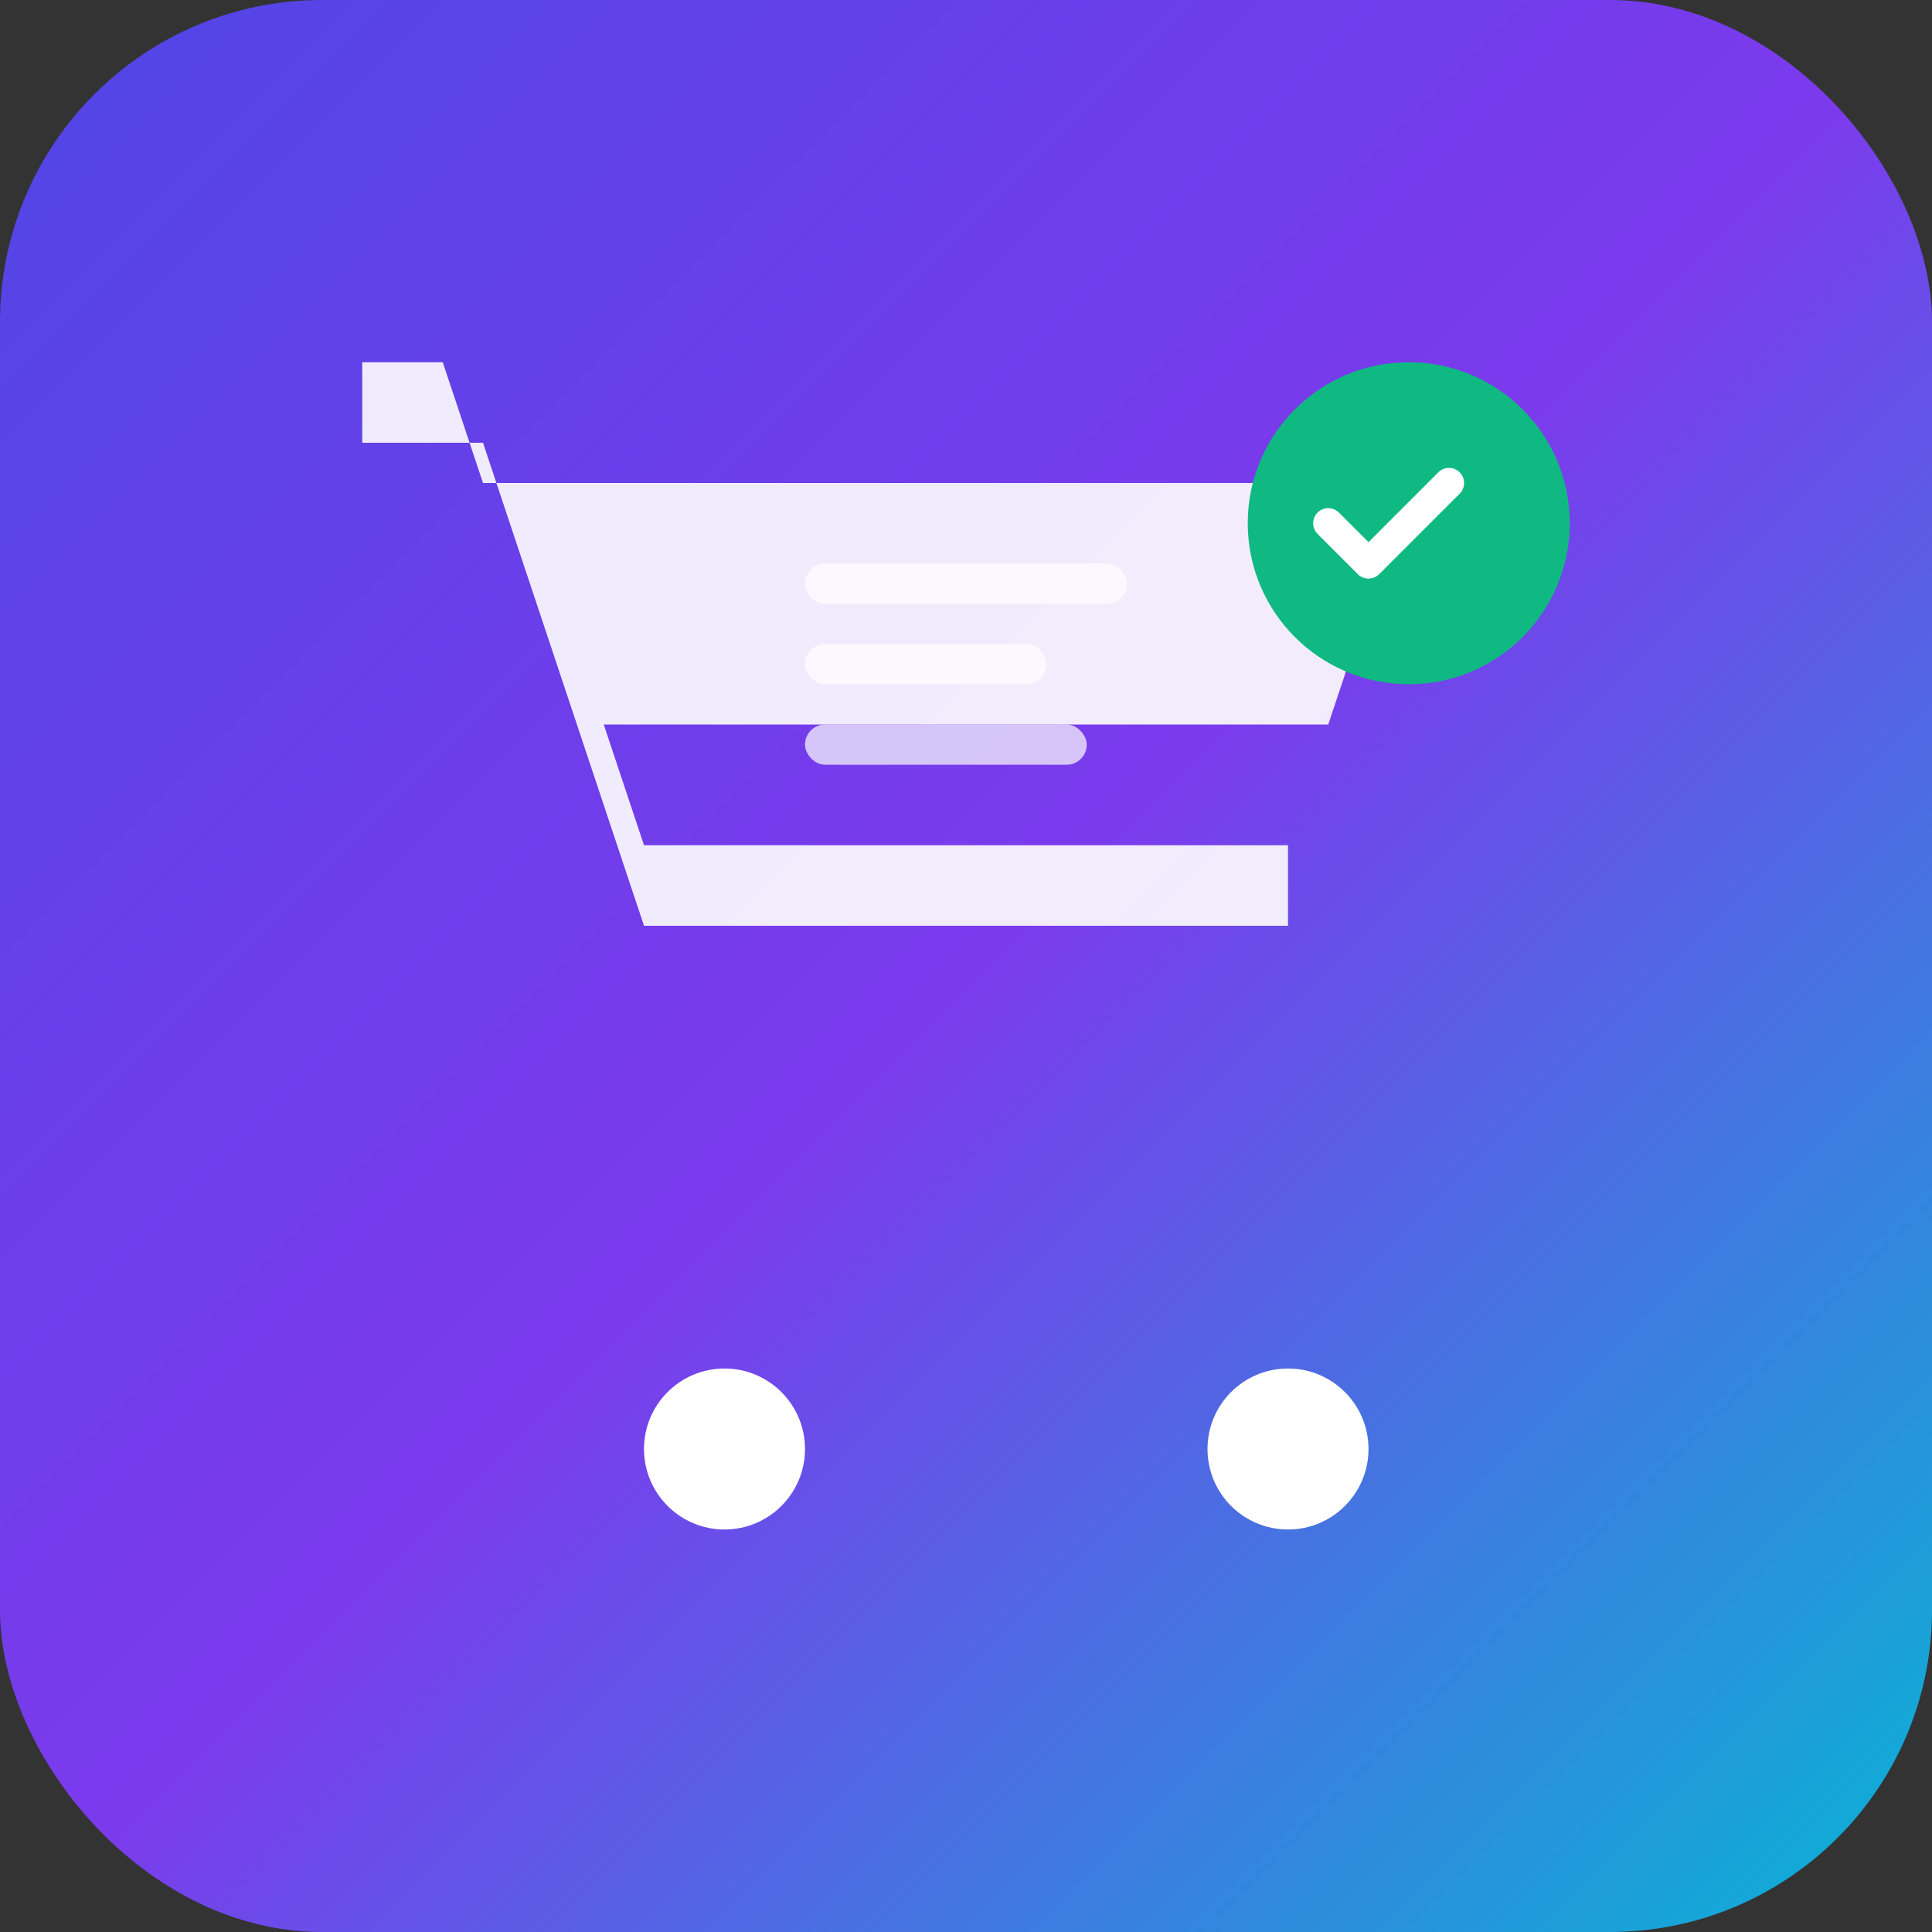 <svg width="96" height="96" viewBox="0 0 96 96" fill="none" xmlns="http://www.w3.org/2000/svg">
  <rect x="0" y="0" width="96" height="96" fill="#333333" stroke="none"/>
  <!-- Fond principal -->
  <rect width="96" height="96" rx="16" fill="url(#gradient)"/>
  
  <!-- Icône de marketplace -->
  <g transform="translate(16, 16)">
    <!-- Panier de shopping -->
    <path d="M10 20h40l4-12H8l-2-6H2v4h6l8 24h32v-4H16l-2-6h36z" fill="white" fill-opacity="0.9"/>
    <circle cx="20" cy="56" r="4" fill="white"/>
    <circle cx="48" cy="56" r="4" fill="white"/>
    
    <!-- Éléments décoratifs -->
    <rect x="24" y="12" width="16" height="2" rx="1" fill="white" fill-opacity="0.7"/>
    <rect x="24" y="16" width="12" height="2" rx="1" fill="white" fill-opacity="0.7"/>
    <rect x="24" y="20" width="14" height="2" rx="1" fill="white" fill-opacity="0.7"/>
    
    <!-- Badge -->
    <circle cx="54" cy="10" r="8" fill="#10B981"/>
    <path d="M50 10l2 2 4-4" stroke="white" stroke-width="1.5" stroke-linecap="round" stroke-linejoin="round"/>
  </g>
  
  <!-- Dégradé -->
  <defs>
    <linearGradient id="gradient" x1="0%" y1="0%" x2="100%" y2="100%">
      <stop offset="0%" style="stop-color:#4F46E5;stop-opacity:1" />
      <stop offset="50%" style="stop-color:#7C3AED;stop-opacity:1" />
      <stop offset="100%" style="stop-color:#06B6D4;stop-opacity:1" />
    </linearGradient>
  </defs>
</svg>